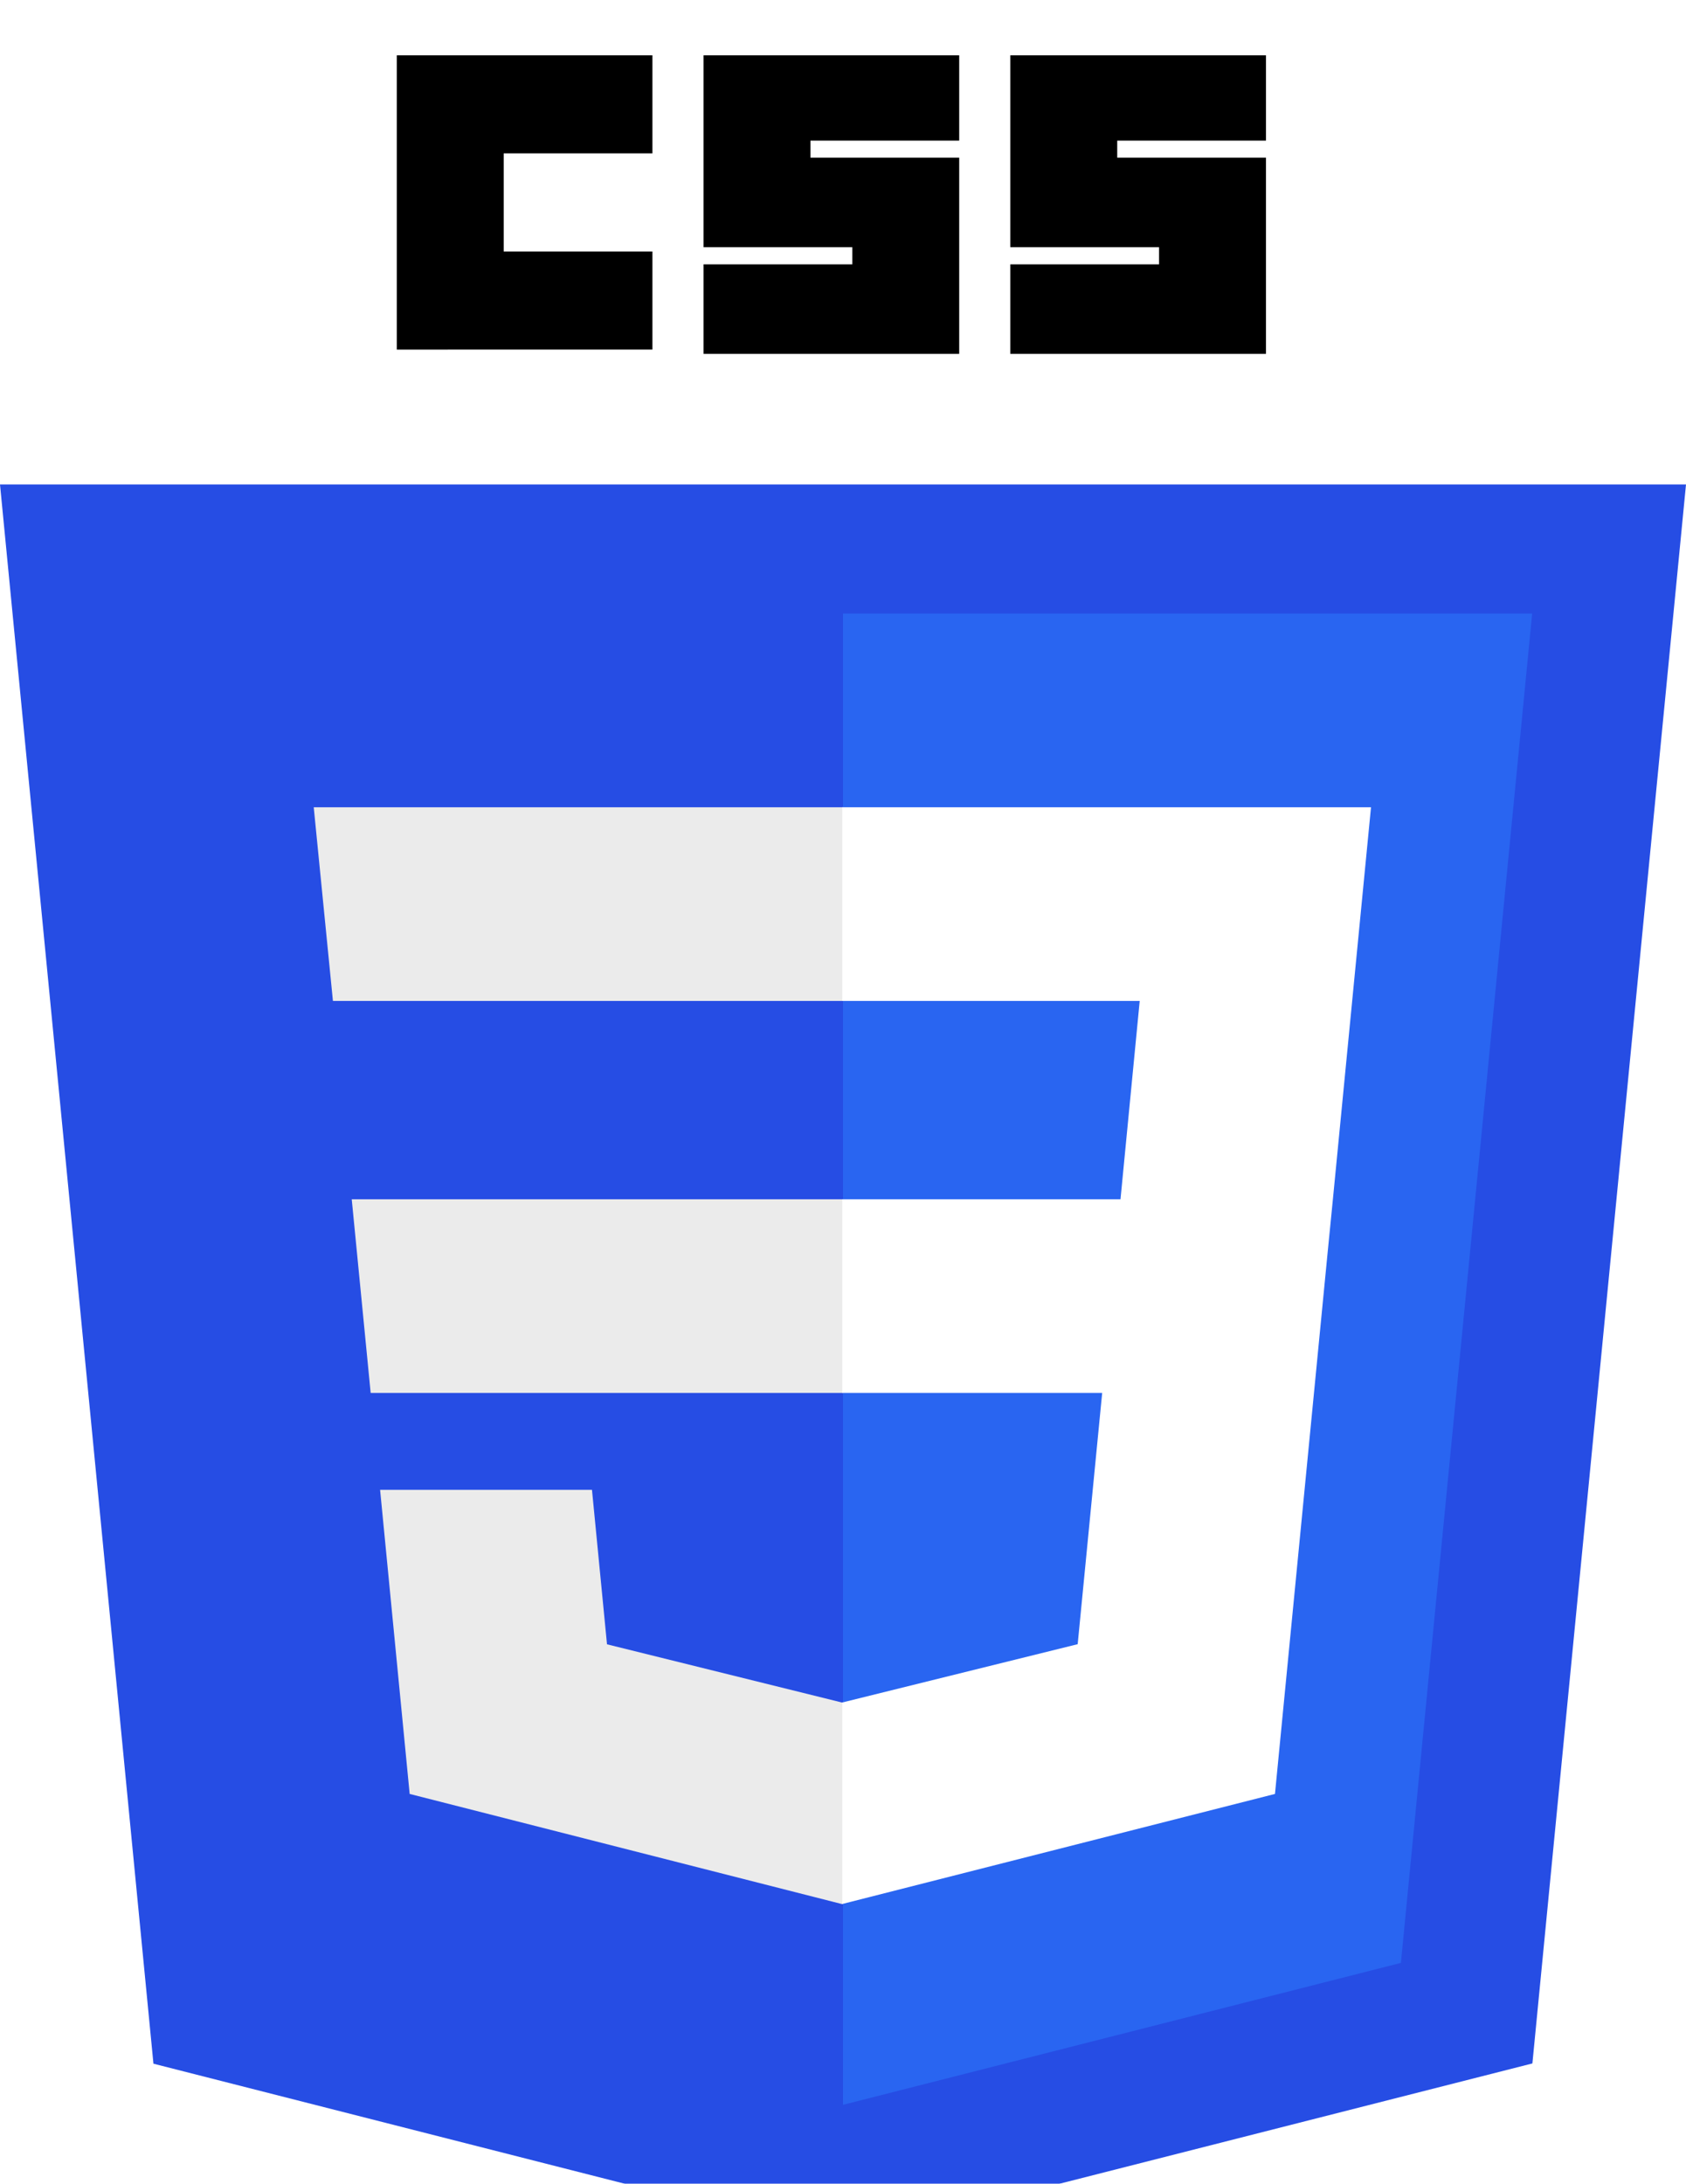 <svg xmlns="http://www.w3.org/2000/svg" width="122" height="158" fill="none" viewBox="0 0 122 158">
  <g filter="url(#a)">
    <path fill="#264DE4" d="m122 31.05-11.115 114.242L60.925 158l-49.822-12.69L0 31.05h122Z"/>
    <path fill="#2965F1" d="m101.37 138.017 9.498-97.624H61v107.893l40.37-10.269Z"/>
    <path fill="#EBEBEB" d="m25.452 82.77 1.37 14.013H61V82.77H25.452ZM61 54.407H22.702l1.389 14.013H61V54.407Zm0 79.337v-14.58l-.067.017-17.01-4.214-1.087-11.177H27.504l2.14 22.003 31.285 7.969.07-.018Z"/>
    <path fill="#000" d="M28.712 0H47.21v7.098H36.448v7.097H47.21v7.098H28.712V0ZM50.91 0h18.498v6.172H58.645v1.234h10.763v14.196H50.91v-6.48h10.762v-1.235H50.91V0Zm22.198 0h18.498v6.172H80.843v1.234h10.763v14.196H73.108v-6.48H83.87v-1.235H73.108V0Z"/>
    <path fill="#fff" d="m79.754 96.783-1.772 18.175-17.035 4.218v14.579l31.311-7.962.23-2.367 3.589-36.893.372-3.763 2.758-28.363h-38.26V68.42H82.47l-1.39 14.35H60.947v14.013h18.807Z"/>
  </g>
  <defs>
    <filter id="a" width="122" height="162" x="0" y="0" color-interpolation-filters="sRGB" filterUnits="userSpaceOnUse">
      <feFlood flood-opacity="0" result="BackgroundImageFix"/>
      <feBlend in="SourceGraphic" in2="BackgroundImageFix" result="shape"/>
      <feColorMatrix in="SourceAlpha" result="hardAlpha" values="0 0 0 0 0 0 0 0 0 0 0 0 0 0 0 0 0 0 127 0"/>
      <feOffset dy="4"/>
      <feGaussianBlur stdDeviation="2"/>
      <feComposite in2="hardAlpha" k2="-1" k3="1" operator="arithmetic"/>
      <feColorMatrix values="0 0 0 0 0 0 0 0 0 0 0 0 0 0 0 0 0 0 0.25 0"/>
      <feBlend in2="shape" result="effect1_innerShadow_2_90"/>
    </filter>
  </defs>
</svg>
